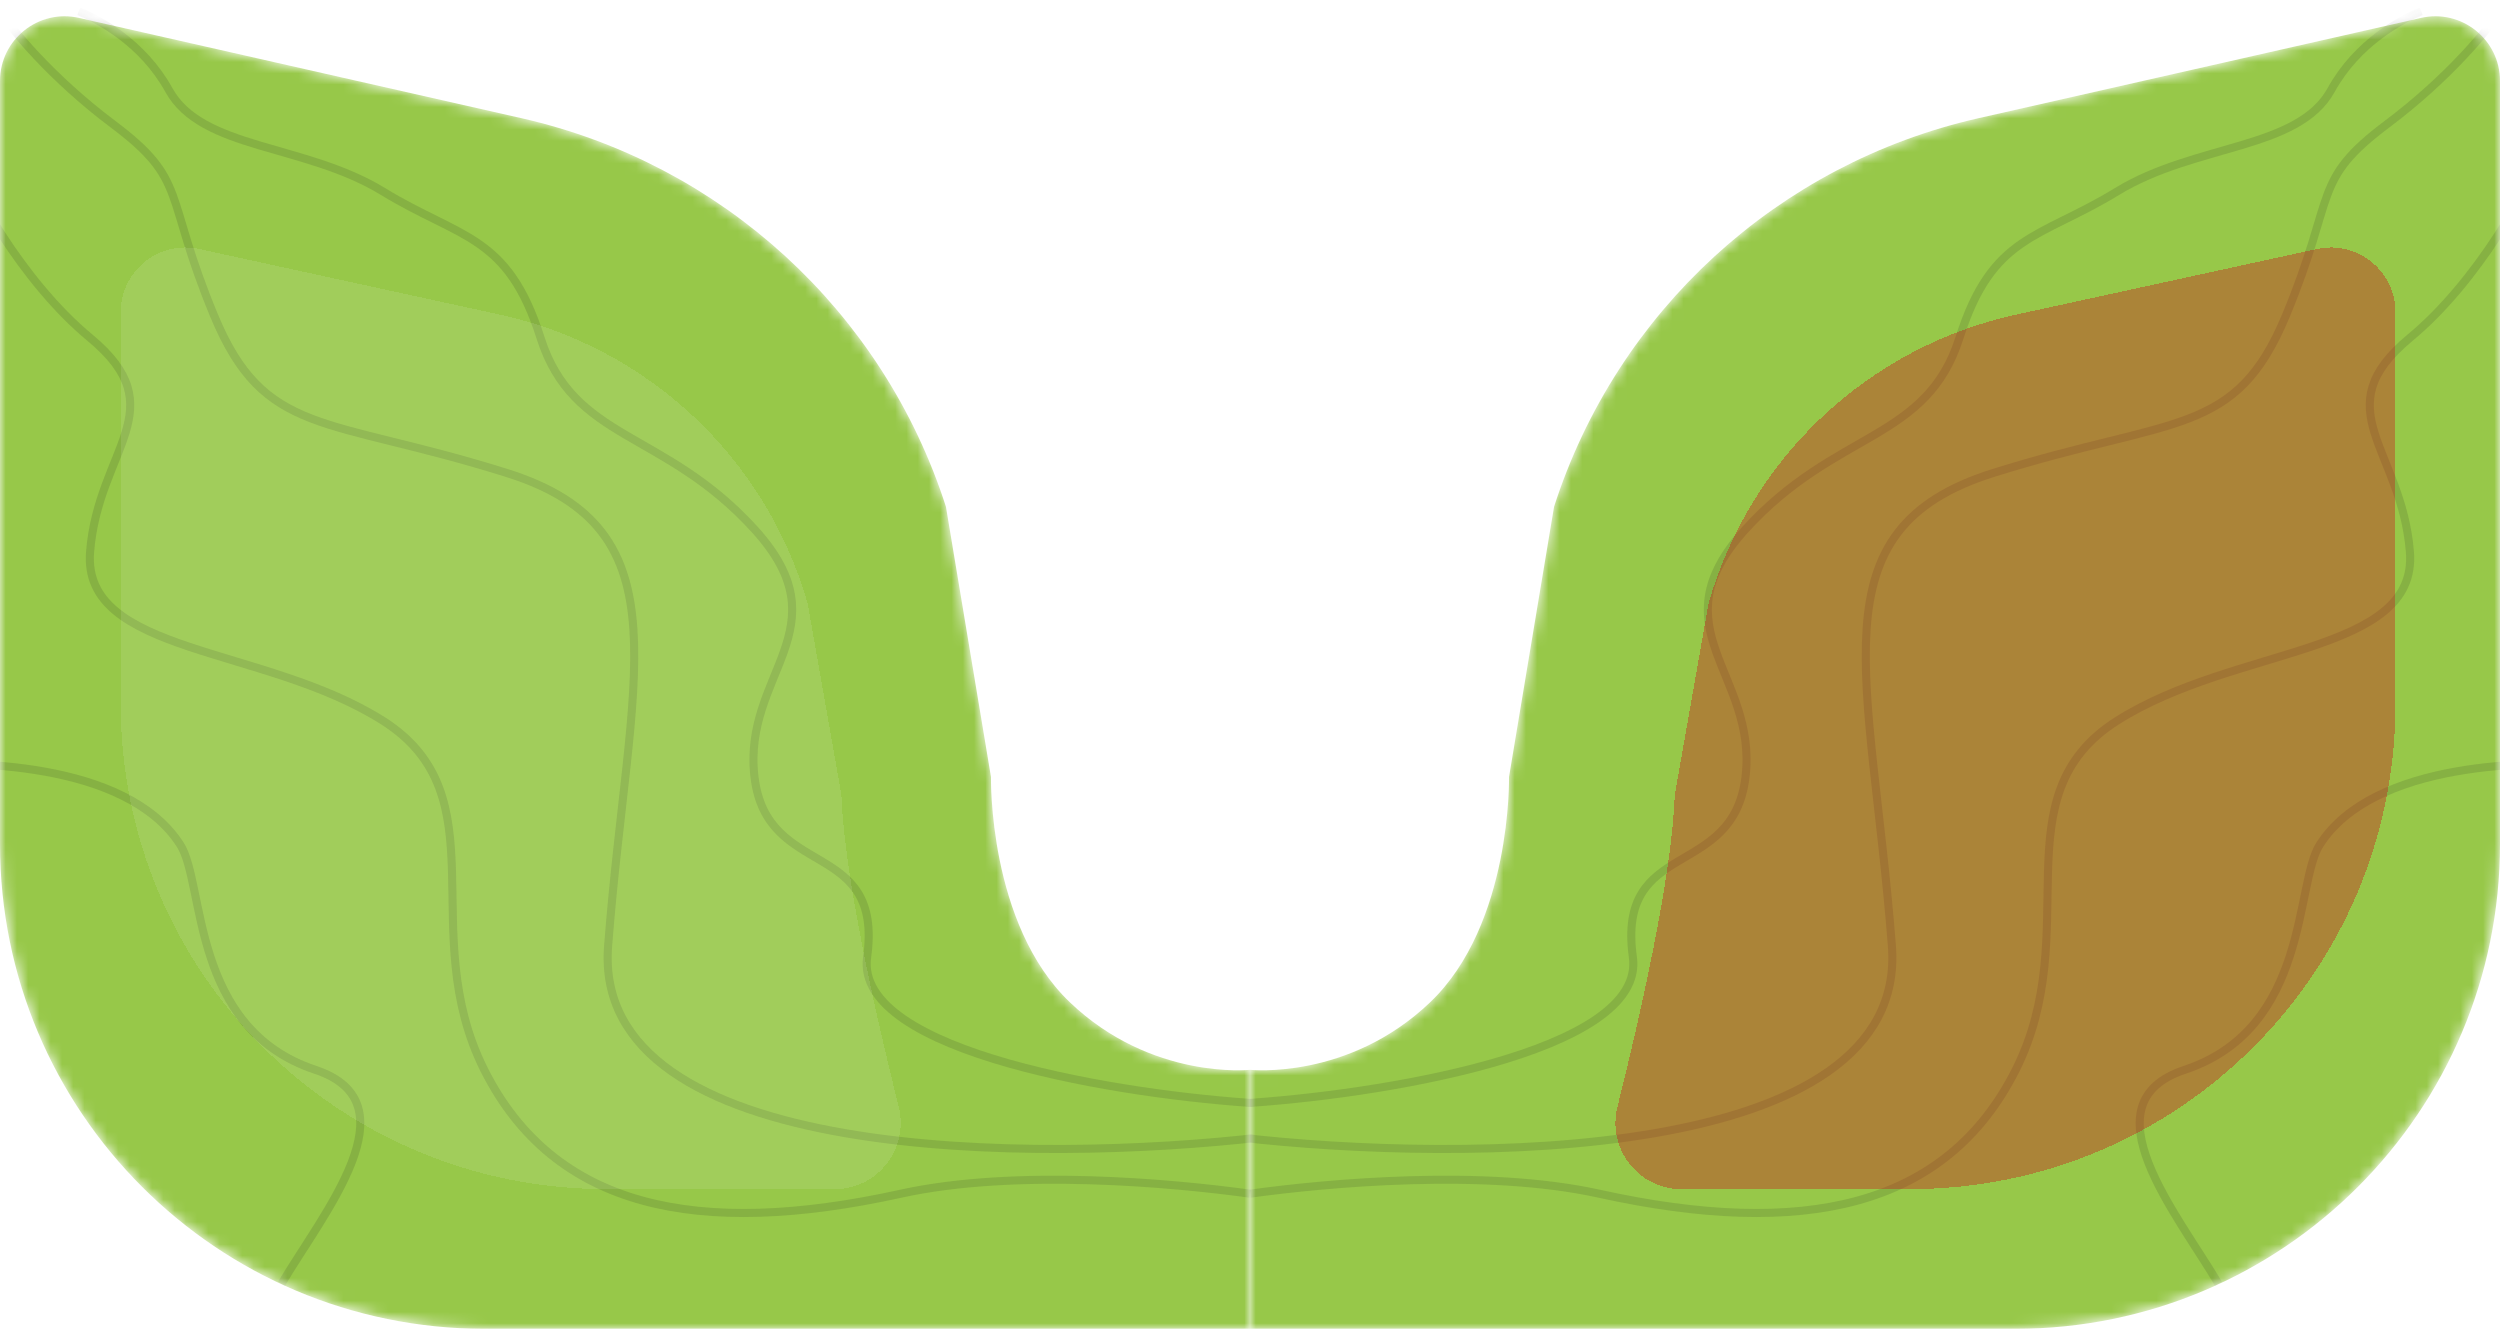 <svg width="222" height="118" viewBox="0 0 222 118" fill="none" xmlns="http://www.w3.org/2000/svg">
<mask id="mask0_117_3" style="mask-type:alpha" maskUnits="userSpaceOnUse" x="111" y="1" width="111" height="117">
<path d="M138 45C143.578 27.646 157.906 14.528 175.683 10.498L214.989 1.589C218.581 0.775 222 3.506 222 7.189V74.935C222 98.719 202.719 118 178.935 118H125H111V95C111 95 119.735 95.941 127 89C134.265 82.059 134 69 134 69L138 45Z" fill="#AEE05C"/>
</mask>
<g mask="url(#mask0_117_3)">
<path d="M138 45C143.578 27.646 157.906 14.528 175.683 10.498L214.989 1.589C218.581 0.775 222 3.506 222 7.189V74.935C222 98.719 202.719 118 178.935 118H125H111V95C111 95 119.735 95.941 127 89C134.265 82.059 134 69 134 69L138 45Z" fill="#97C849"/>
<path d="M110 101C129.853 103.287 169.498 103.354 168 84C166.127 59.807 160.893 47.055 177 42C193.107 36.945 198.505 38.833 203 28C207.495 17.167 205.258 16.055 212 11C217.394 6.956 221.001 2.565 222 1" stroke="#1A1A1A" stroke-opacity="0.13" stroke-width="0.718"/>
<path d="M110 98C122.073 97.292 146.171 93.496 145 85C143.537 74.38 153.902 78.204 155 69C156.098 59.796 146.951 55.85 155 47C163.049 38.15 171.073 39.204 174 30C176.927 20.796 181.049 21.248 188 17C194.951 12.752 204.073 13.31 207 8C209.341 3.752 213.293 1.708 215 1" stroke="#1A1A1A" stroke-opacity="0.13" stroke-width="0.718"/>
<path d="M197 114C193.299 107.727 185.117 97.952 194 95C205.104 91.31 203.774 78.464 206 75C210.778 67.564 224.831 67.508 231 68" stroke="#1A1A1A" stroke-opacity="0.13" stroke-width="0.718"/>
<path d="M111 106C117.793 105.062 131.81 103.755 142 106C160.075 109.982 172.813 107.314 179 95C185.187 82.686 177.446 70.685 188 64C198.554 57.315 214.728 58.148 214 49C213.272 39.852 206.358 36.333 214 30C220.114 24.934 224.666 16.518 226 13" stroke="#1A1A1A" stroke-opacity="0.13" stroke-width="0.718"/>
</g>
<mask id="mask1_117_3" style="mask-type:alpha" maskUnits="userSpaceOnUse" x="0" y="1" width="111" height="117">
<path d="M84 45C78.422 27.646 64.094 14.528 46.317 10.498L7.011 1.589C3.419 0.775 0 3.506 0 7.189V74.935C0 98.719 19.281 118 43.065 118H97H111V95C111 95 102.265 95.941 95 89C87.734 82.059 88 69 88 69L84 45Z" fill="#AEE05C"/>
</mask>
<g mask="url(#mask1_117_3)">
<path d="M84 45C78.422 27.646 64.094 14.528 46.317 10.498L7.011 1.589C3.419 0.775 0 3.506 0 7.189V74.935C0 98.719 19.281 118 43.065 118H97H111V95C111 95 102.265 95.941 95 89C87.734 82.059 88 69 88 69L84 45Z" fill="#97C849"/>
<path d="M112 101C92.147 103.287 52.502 103.354 54 84C55.873 59.807 61.107 47.055 45 42C28.893 36.945 23.495 38.833 19 28C14.505 17.167 16.742 16.055 10 11C4.606 6.956 0.999 2.565 0 1" stroke="#1A1A1A" stroke-opacity="0.13" stroke-width="0.718"/>
<path d="M112 98C99.927 97.292 75.829 93.496 77 85C78.463 74.38 68.098 78.204 67 69C65.902 59.796 75.049 55.85 67 47C58.951 38.15 50.927 39.204 48 30C45.073 20.796 40.951 21.248 34 17C27.049 12.752 17.927 13.31 15 8C12.659 3.752 8.707 1.708 7 1" stroke="#1A1A1A" stroke-opacity="0.13" stroke-width="0.718"/>
<path d="M25 114C28.701 107.727 36.883 97.952 28 95C16.896 91.31 18.226 78.464 16 75C11.222 67.564 -2.831 67.508 -9 68" stroke="#1A1A1A" stroke-opacity="0.13" stroke-width="0.718"/>
<path d="M111 106C104.207 105.062 90.19 103.755 80 106C61.925 109.982 49.187 107.314 43 95C36.813 82.686 44.554 70.685 34 64C23.446 57.315 7.272 58.148 8 49C8.728 39.852 15.642 36.333 8 30C1.886 24.934 -2.666 16.518 -4 13" stroke="#1A1A1A" stroke-opacity="0.13" stroke-width="0.718"/>
</g>
<g filter="url(#filter0_bdi_117_3)">
<path d="M151 50C154.695 37.068 165.197 27.212 178.338 24.344L205.034 18.52C208.614 17.739 212 20.465 212 24.13V58.935C212 82.719 192.719 102 168.935 102H148.557C144.759 102 141.989 98.38 142.911 94.696C144.896 86.764 147.749 74.259 148 67L151 50Z" fill="#D50019" fill-opacity="0.34" shape-rendering="crispEdges"/>
</g>
<g filter="url(#filter1_bdi_117_3)">
<path d="M71 50C67.305 37.068 56.803 27.212 43.662 24.344L16.966 18.52C13.386 17.739 10 20.465 10 24.13V58.935C10 82.719 29.281 102 53.065 102H73.443C77.241 102 80.011 98.38 79.089 94.696C77.104 86.764 74.251 74.259 74 67L71 50Z" fill="white" fill-opacity="0.1" shape-rendering="crispEdges"/>
</g>
<defs>
<filter id="filter0_bdi_117_3" x="137.708" y="16.233" width="79.316" height="93.663" filterUnits="userSpaceOnUse" color-interpolation-filters="sRGB">
<feFlood flood-opacity="0" result="BackgroundImageFix"/>
<feGaussianBlur in="BackgroundImageFix" stdDeviation="1"/>
<feComposite in2="SourceAlpha" operator="in" result="effect1_backgroundBlur_117_3"/>
<feColorMatrix in="SourceAlpha" type="matrix" values="0 0 0 0 0 0 0 0 0 0 0 0 0 0 0 0 0 0 127 0" result="hardAlpha"/>
<feOffset dy="2.871"/>
<feGaussianBlur stdDeviation="2.512"/>
<feComposite in2="hardAlpha" operator="out"/>
<feColorMatrix type="matrix" values="0 0 0 0 0 0 0 0 0 0 0 0 0 0 0 0 0 0 0.19 0"/>
<feBlend mode="normal" in2="effect1_backgroundBlur_117_3" result="effect2_dropShadow_117_3"/>
<feBlend mode="normal" in="SourceGraphic" in2="effect2_dropShadow_117_3" result="shape"/>
<feColorMatrix in="SourceAlpha" type="matrix" values="0 0 0 0 0 0 0 0 0 0 0 0 0 0 0 0 0 0 127 0" result="hardAlpha"/>
<feOffset dx="0.718" dy="0.718"/>
<feGaussianBlur stdDeviation="0.359"/>
<feComposite in2="hardAlpha" operator="arithmetic" k2="-1" k3="1"/>
<feColorMatrix type="matrix" values="0 0 0 0 1 0 0 0 0 1 0 0 0 0 1 0 0 0 0.38 0"/>
<feBlend mode="normal" in2="shape" result="effect3_innerShadow_117_3"/>
</filter>
<filter id="filter1_bdi_117_3" x="4.976" y="16.233" width="79.316" height="93.663" filterUnits="userSpaceOnUse" color-interpolation-filters="sRGB">
<feFlood flood-opacity="0" result="BackgroundImageFix"/>
<feGaussianBlur in="BackgroundImageFix" stdDeviation="1"/>
<feComposite in2="SourceAlpha" operator="in" result="effect1_backgroundBlur_117_3"/>
<feColorMatrix in="SourceAlpha" type="matrix" values="0 0 0 0 0 0 0 0 0 0 0 0 0 0 0 0 0 0 127 0" result="hardAlpha"/>
<feOffset dy="2.871"/>
<feGaussianBlur stdDeviation="2.512"/>
<feComposite in2="hardAlpha" operator="out"/>
<feColorMatrix type="matrix" values="0 0 0 0 0 0 0 0 0 0 0 0 0 0 0 0 0 0 0.19 0"/>
<feBlend mode="normal" in2="effect1_backgroundBlur_117_3" result="effect2_dropShadow_117_3"/>
<feBlend mode="normal" in="SourceGraphic" in2="effect2_dropShadow_117_3" result="shape"/>
<feColorMatrix in="SourceAlpha" type="matrix" values="0 0 0 0 0 0 0 0 0 0 0 0 0 0 0 0 0 0 127 0" result="hardAlpha"/>
<feOffset dx="0.718" dy="0.718"/>
<feGaussianBlur stdDeviation="0.359"/>
<feComposite in2="hardAlpha" operator="arithmetic" k2="-1" k3="1"/>
<feColorMatrix type="matrix" values="0 0 0 0 1 0 0 0 0 1 0 0 0 0 1 0 0 0 0.38 0"/>
<feBlend mode="normal" in2="shape" result="effect3_innerShadow_117_3"/>
</filter>
</defs>
</svg>
